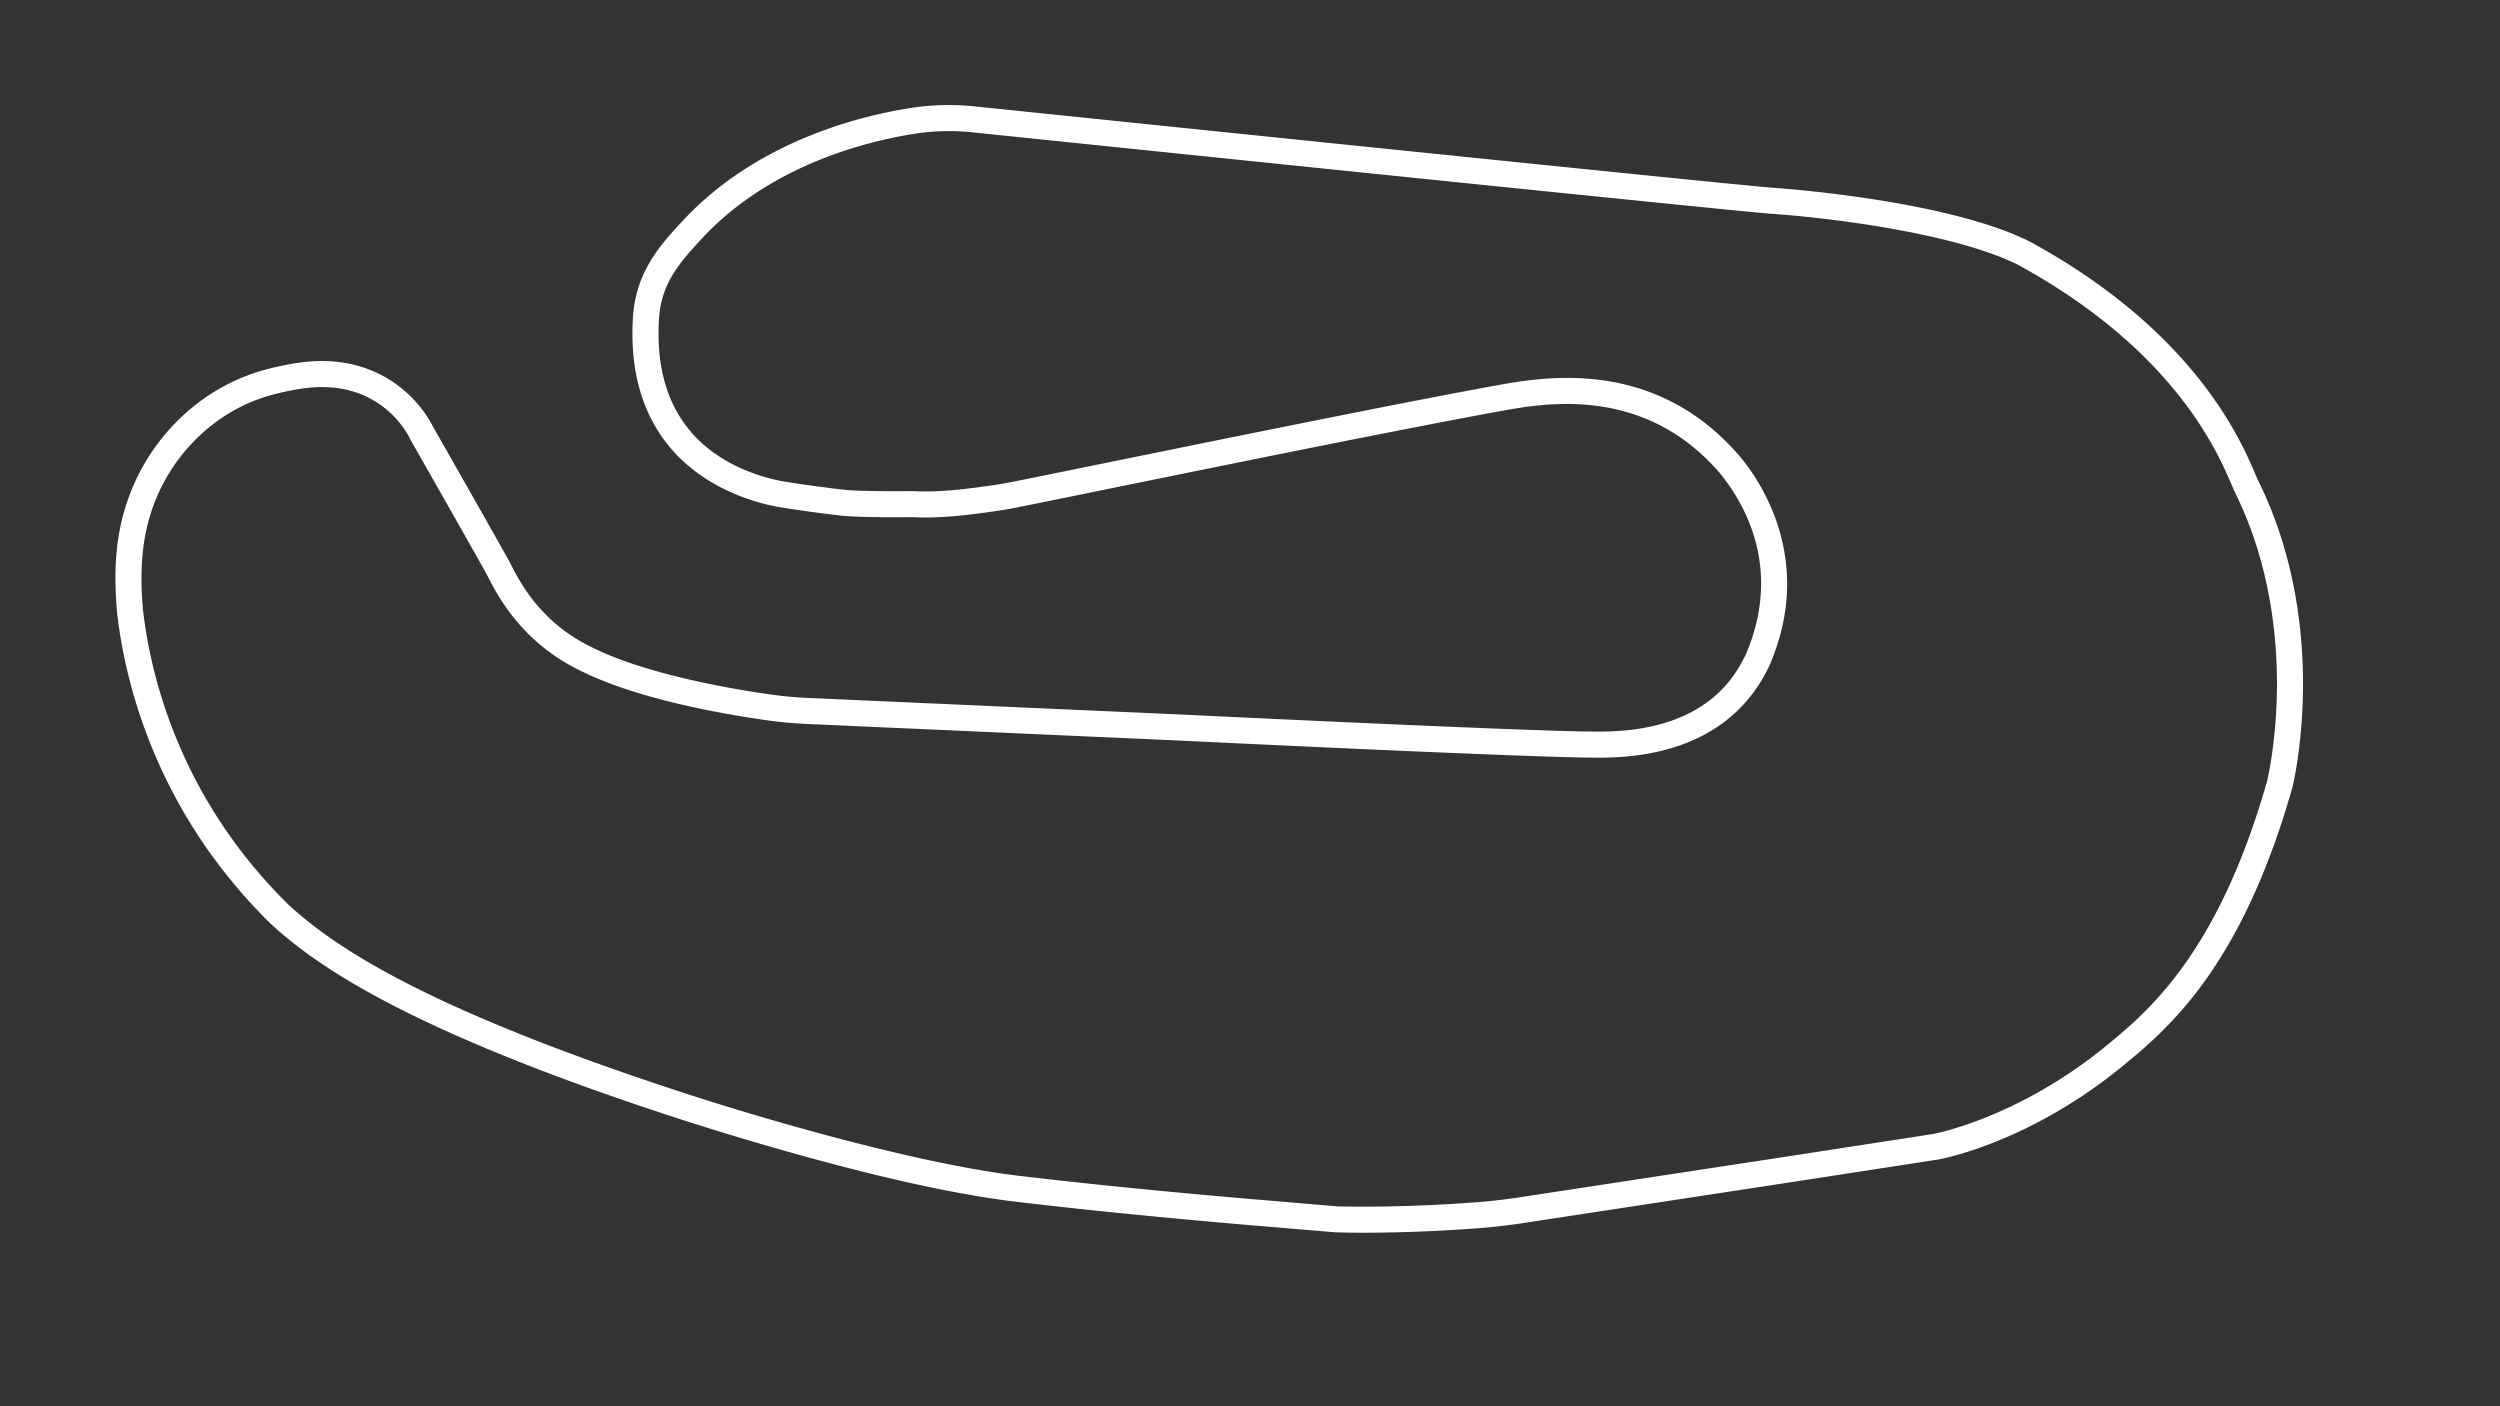 <svg id="Road_Course_-_Config" data-name="Road Course - Config" xmlns="http://www.w3.org/2000/svg" viewBox="0 0 1920 1080"><rect x="0" y="0" width="1920" height="1080" fill="#333333" stroke="none"/><defs><style>.cls-1{fill:#fff;}</style></defs><title>active</title><path class="cls-1" d="M1734.46,369.49c-.61-1.32-1.38-3.11-2.27-5.18-11.61-27.08-46.94-109.48-172.11-178.14l-.25-.13c-63.22-32.39-192.65-41.46-198.12-41.83-15.06-1-207.45-20.6-556.37-56.64L748.6,81.71a192.45,192.45,0,0,0-50.76,1.45C657,89.8,580.27,109.77,525,168.9c-17.24,18.44-36.77,39.33-38.92,75.17-2.53,42.24,7.92,76.72,31.07,102.47,20.65,23,47.53,34.19,66.44,39.55a147.13,147.13,0,0,0,17.65,3.82c10.39,1.61,23.17,3.54,43.35,5.93,14.4,1.77,51.41,1.38,55.6,1.33,22.29,1.16,44.32-1.68,66.81-5,4-.58,7.58-1.18,10.78-1.81,8.18-1.58,31.18-6.27,63-12.77,89-18.14,237.84-48.52,312.43-62,32.71-5.93,109.28-19.81,167.32,47.41l.56.69c19.43,23.87,47.75,73.67,19.58,139.23l-1,1.9c-7.51,14.53-30.37,58.77-116,57h-.2c-47.63,0-316.73-13.07-319.48-13.2L620.26,536c-9.7-.43-19.51-1.35-29.15-2.72-27.31-3.89-95.35-15.22-137-36.4l-.18-.09c-38.55-18.64-54.38-49.35-61.15-62.47-.51-1-1-1.89-1.39-2.67-4.73-8.94-54.63-96.57-58.65-103.65a93,93,0,0,0-23.32-28.94c-15-12.53-41.17-26.25-80.47-20.39a218,218,0,0,0-27,5.75c-50.82,14.39-91.67,55.91-106.61,108.37-6.45,22.65-8.17,47.26-5.42,77.46l0,.21c5.84,51.81,29,151.76,118.08,239.07l.24.22c34.16,31.32,103.11,80.66,306.61,147.3C542,866,682.22,911.08,778.5,922.7c89.16,10.76,193.11,19.19,194.12,19.27l53,4.46.46,0c.74,0,8.31.3,21.28.3,18.82,0,49-.58,86.06-3.32,12.29-.91,24.73-2.32,37-4.19l198.84-30.32,118.5-18.27.17,0c2.74-.47,68-12.23,139.53-69.66l2.56-2.1c34-28,90.92-74.76,130.45-213.79l.09-.31c.31-1.26,7.63-31.16,8.14-75.14C1769.15,489,1763.59,428.3,1734.46,369.49Zm14.23,159.33c-.41,40.33-7,68.78-7.53,71C1703.34,732.66,1649.48,777,1617.3,803.42l-2.43,2c-66.31,53.18-128,65.06-130.29,65.49l-118.37,18.25-198.83,30.32c-11.73,1.79-23.65,3.14-35.42,4-59.18,4.38-101.51,3.1-104.9,3L974.26,922c-1-.08-104.61-8.48-193.36-19.19-73.21-8.84-185.7-40.43-259.79-64.8C321.53,772.69,254.74,725.2,221.9,695.13,137.35,612.24,115.38,517.5,109.82,468.32c-2.51-27.61-1-49.87,4.75-70.05,13.06-45.84,48.62-82.09,92.82-94.6a194.55,194.55,0,0,1,24.52-5.22c60.29-9,82,36.39,82.84,38.28l.43.84c.54.95,53.86,94.6,58.56,103.45.38.72.8,1.54,1.28,2.46,7,13.61,25.63,49.72,70.12,71.28,42.72,21.69,108,33.32,143.16,38.32,10.27,1.46,20.73,2.44,31.07,2.9l283.7,12.64c11.09.54,271.94,13.2,320.31,13.22,41.35.82,75-8.21,100.12-26.82a113.56,113.56,0,0,0,34-41c.39-.76.73-1.42,1-2l.39-.79c15.79-36.5,17.87-73.06,6.17-108.66a161.55,161.55,0,0,0-28.42-51.52l-.84-1c-27.69-32.12-62.23-51.52-102.66-57.65-34.9-5.29-66.49.44-83.47,3.52-74.8,13.56-223.82,44-312.86,62.13C805,364.52,782.05,369.2,774,370.77c-2.9.56-6.21,1.12-9.86,1.65-21.56,3.14-42.61,5.87-63.18,4.76h-.67c-.39,0-39.63.49-53.27-1.18-19.89-2.36-32.46-4.26-42.68-5.84a129.55,129.55,0,0,1-15.26-3.3c-40.5-11.49-87.78-41.92-83-121.58,1.59-26.65,14.32-42.13,33.56-62.71,51.22-54.79,123.13-73.43,161.44-79.66a173.17,173.17,0,0,1,45.5-1.3l56.74,5.86c243.47,25.15,537.75,55.4,557.07,56.71,45,3,142.49,15.22,190.22,39.6,119,65.33,152.3,142.92,163.23,168.42,1,2.27,1.82,4.24,2.56,5.84l.11.23C1743.8,433.35,1749.08,490.54,1748.69,528.82Z"/></svg>